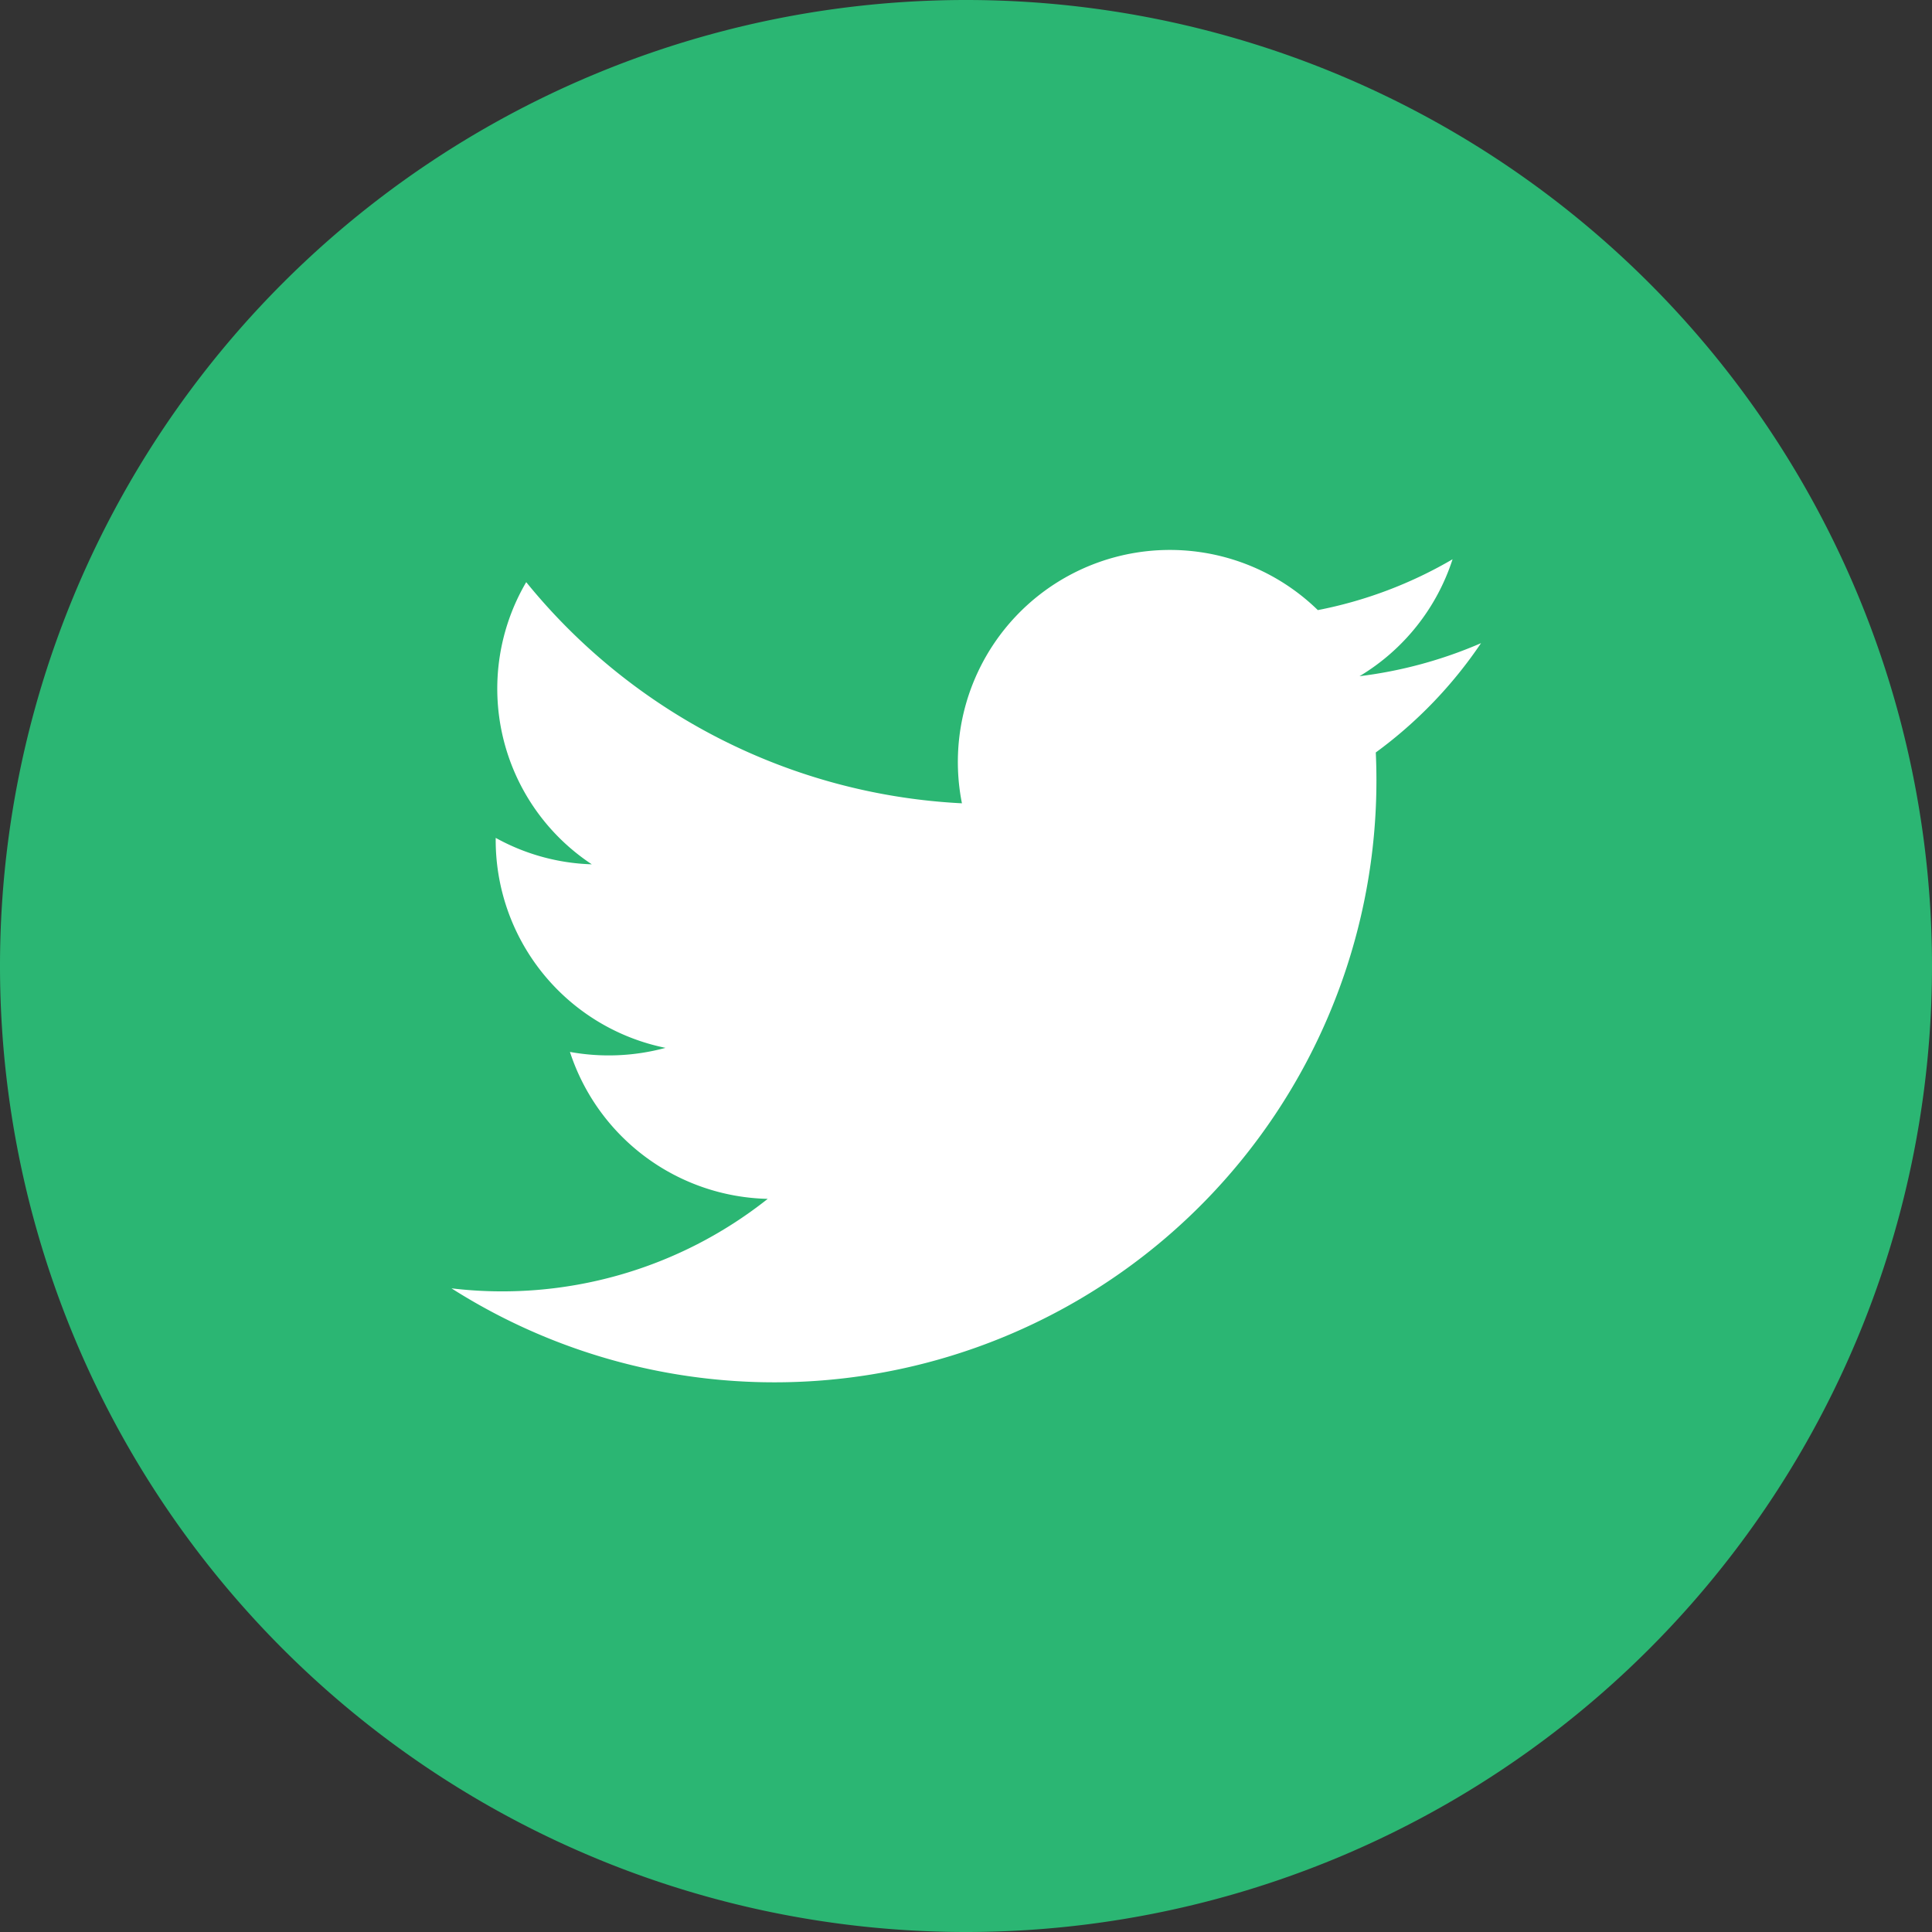 <svg id="Capa_1" data-name="Capa 1" xmlns="http://www.w3.org/2000/svg" viewBox="0 0 38 38"><rect x="0" y="0" width="38" height="38" fill="#333333" stroke="none"/><defs><style>.cls-1{fill:#2bb673;}.cls-2{fill:#fff;}</style></defs><path class="cls-1" d="M19.87,38.88h0a19,19,0,0,1-19-19h0a19,19,0,0,1,19-19h0a19,19,0,0,1,19,19h0a19,19,0,0,1-19,19Z" transform="translate(-0.87 -0.88)"/><path class="cls-2" d="M9.75,26.22A11.84,11.84,0,0,0,27.93,15.68,8.67,8.67,0,0,0,30,13.53a8.65,8.65,0,0,1-2.39.65,4.18,4.18,0,0,0,1.83-2.3,8.43,8.43,0,0,1-2.65,1,4.17,4.17,0,0,0-7,3.8,11.8,11.8,0,0,1-8.57-4.35,4.14,4.14,0,0,0,1.29,5.55,4.15,4.15,0,0,1-1.89-.52,4.17,4.17,0,0,0,3.34,4.13,4.27,4.27,0,0,1-1.88.08,4.19,4.19,0,0,0,3.89,2.89A8.4,8.4,0,0,1,9.75,26.22Z" transform="translate(-0.87 -0.88)"/></svg>
